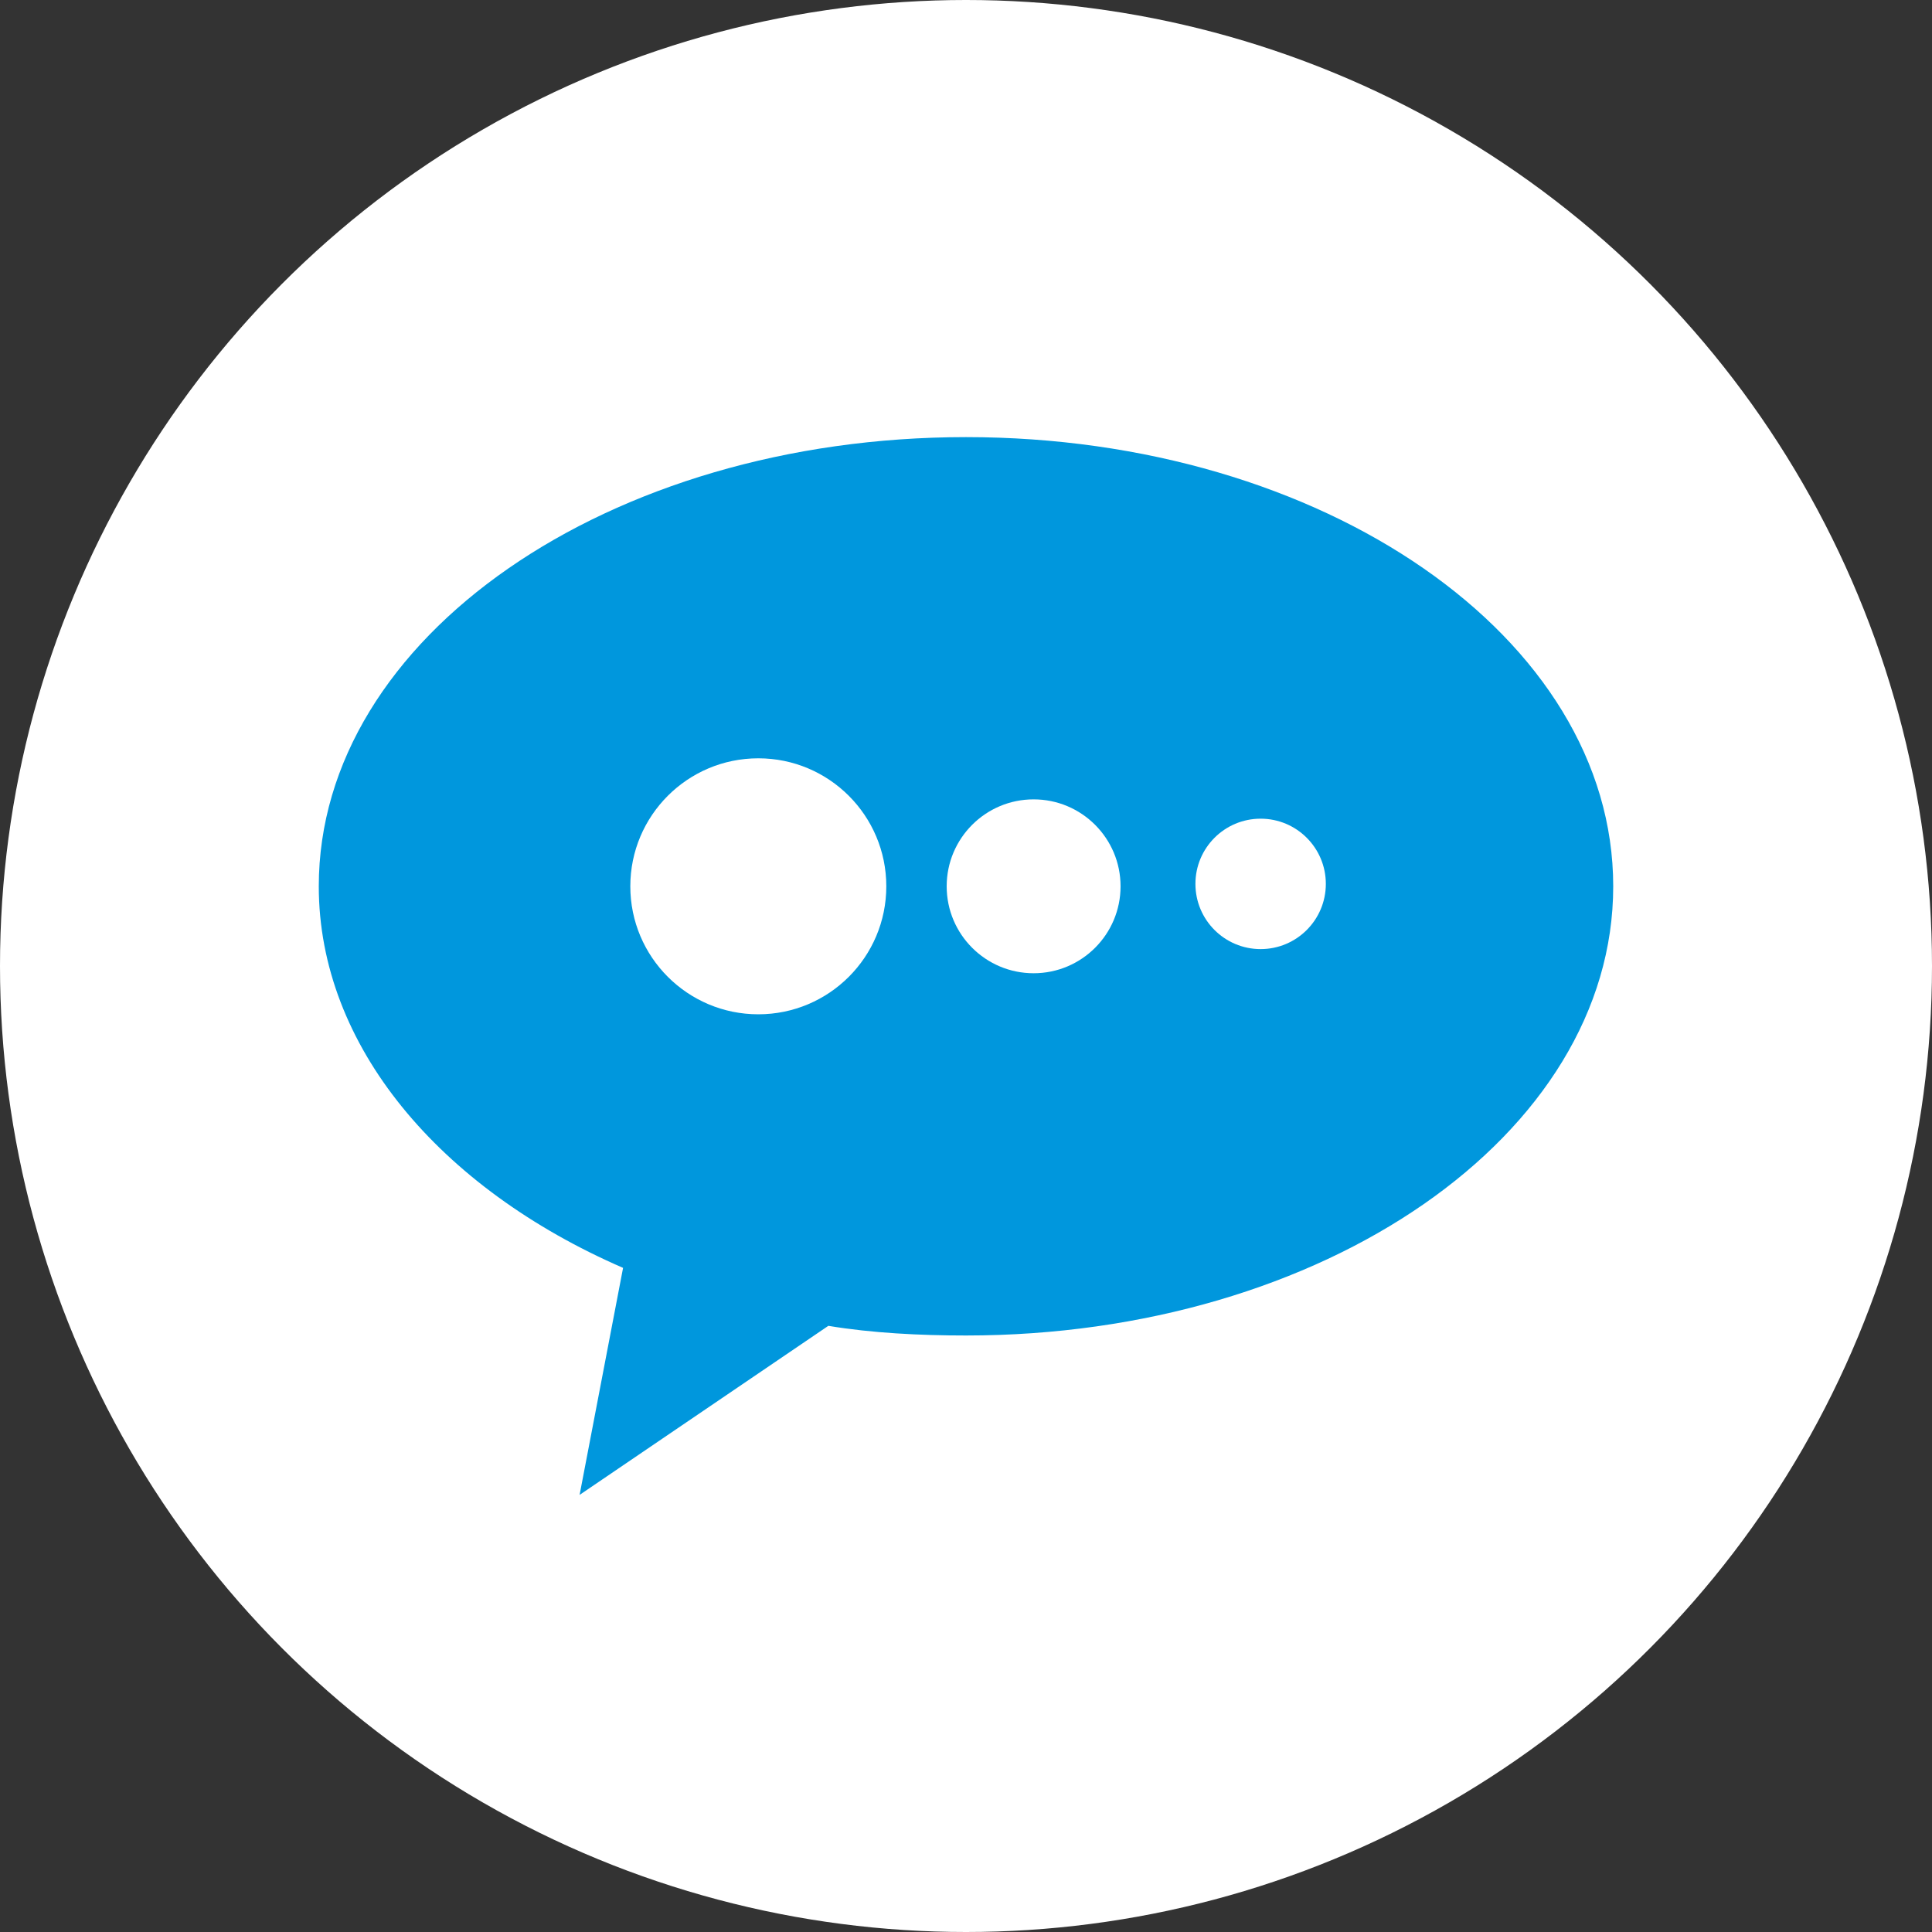 <?xml version="1.0" encoding="utf-8"?>
<!-- Generator: Adobe Illustrator 25.2.2, SVG Export Plug-In . SVG Version: 6.00 Build 0)  -->
<svg version="1.1" id="Layer_1" xmlns="http://www.w3.org/2000/svg" xmlns:xlink="http://www.w3.org/1999/xlink" x="0px" y="0px"
	 viewBox="0 0 80 80" style="enable-background:new 0 0 80 80;" xml:space="preserve">
<rect x="0" y="0" width="80" height="80" fill="#333333" stroke="none"/>
<style type="text/css">
	.st0{fill:#FFFFFF;}
	.st1{fill:#0097DD;}
</style>
<circle class="st0" cx="40" cy="40" r="40"/>
<path class="st1" d="M34.3,54.9c1.8,0.3,3.8,0.4,5.7,0.4c14.8,0,26.8-8.3,26.8-18.6S54.8,18.1,40,18.1s-26.8,8.3-26.8,18.6
	c0,6.6,5,12.5,12.6,15.8l-1.8,9.4L34.3,54.9z"/>
<circle class="st0" cx="31.4" cy="36.7" r="5.3"/>
<circle class="st0" cx="42.8" cy="36.7" r="3.6"/>
<circle class="st0" cx="52.2" cy="36.6" r="2.7"/>
</svg>
